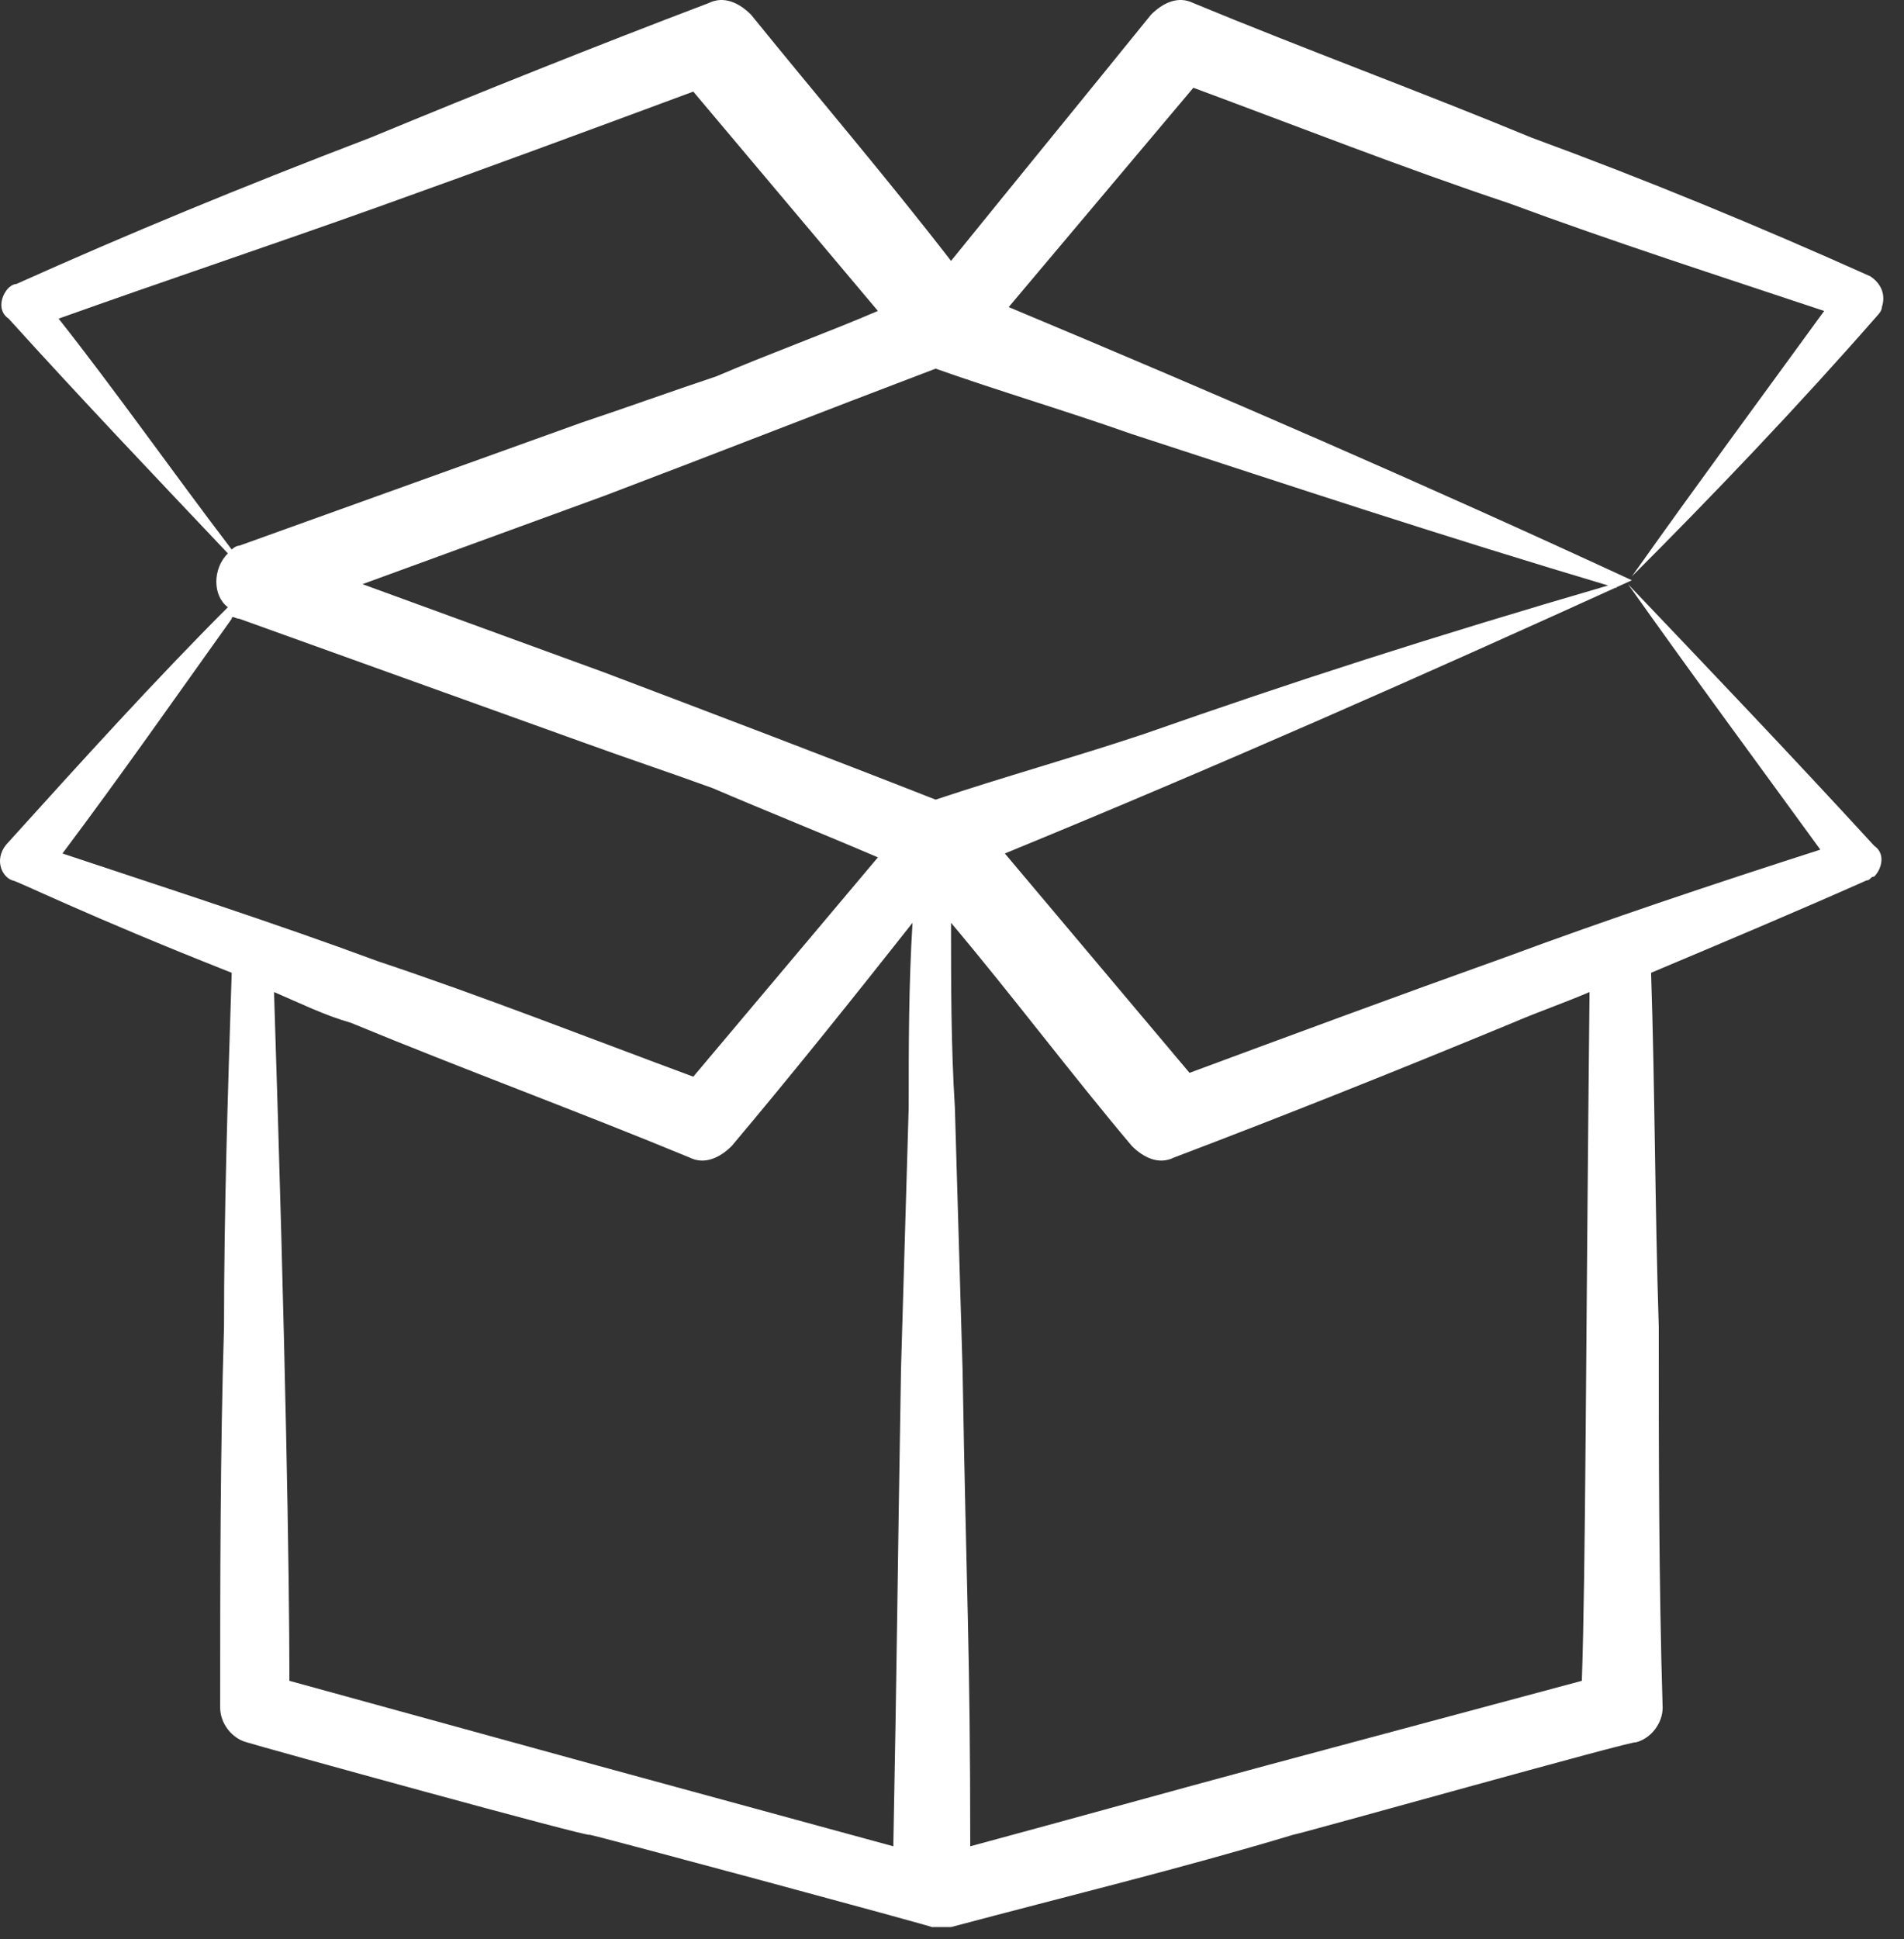 <svg width="55" height="56" viewBox="0 0 55 56" fill="none" xmlns="http://www.w3.org/2000/svg">
<rect x="0" y="0" width="55" height="56" fill="#333333" stroke="none"/>
<path d="M0.36 25.423C0.471 25.423 2.471 26.423 6.693 28.09C6.582 31.535 6.471 34.979 6.471 38.312C6.36 41.979 6.36 45.646 6.36 49.313C6.36 49.757 6.693 50.202 7.138 50.313C7.471 50.424 17.138 53.09 17.027 52.979C17.138 52.979 27.027 55.646 26.916 55.646H27.027H27.138H27.25H27.361H27.472C30.805 54.757 34.027 53.98 37.361 52.979C37.472 52.979 47.361 50.202 47.25 50.313C47.694 50.202 48.028 49.757 48.028 49.313C47.916 45.646 47.916 41.979 47.916 38.312C47.805 34.868 47.805 31.423 47.694 28.09C49.806 27.201 51.917 26.312 53.917 25.423C54.028 25.423 54.028 25.312 54.139 25.312C54.361 25.09 54.472 24.645 54.139 24.423C51.694 21.757 49.25 19.201 47.028 16.868C48.917 19.534 50.806 22.09 52.583 24.534C49.472 25.534 46.472 26.534 43.472 27.646C40.361 28.757 37.361 29.868 34.361 30.979C32.583 28.868 30.805 26.757 29.027 24.645C35.25 22.09 41.028 19.534 47.139 16.756C41.139 13.979 35.25 11.423 29.138 8.867C30.916 6.756 32.694 4.645 34.472 2.534C37.472 3.645 40.583 4.867 43.583 5.867C46.583 6.978 49.694 7.979 52.694 8.979C50.917 11.423 49.028 13.979 47.139 16.645C49.472 14.312 51.917 11.756 54.25 9.09C54.25 9.09 54.361 8.979 54.361 8.867C54.472 8.534 54.361 8.201 54.028 7.979C50.806 6.534 47.583 5.201 44.25 3.978C41.028 2.645 37.694 1.423 34.472 0.089C34.027 -0.133 33.583 0.089 33.25 0.423C31.361 2.756 29.361 5.201 27.472 7.534C25.583 5.09 23.583 2.756 21.694 0.423C21.36 0.089 20.916 -0.133 20.471 0.089C17.249 1.312 13.916 2.645 10.694 3.978C6.916 5.423 3.693 6.756 0.471 8.201C0.36 8.201 0.249 8.312 0.249 8.312C0.027 8.534 -0.084 8.979 0.249 9.201C2.36 11.534 4.582 13.867 6.582 15.979C6.138 16.423 6.138 17.201 6.582 17.534C4.471 19.645 2.36 21.979 0.249 24.312C-0.196 24.757 0.027 25.312 0.36 25.423ZM6.916 17.868L16.805 21.423C18.027 21.868 19.36 22.312 20.583 22.757C22.138 23.423 23.805 24.09 25.36 24.757C23.583 26.868 21.805 28.979 20.027 31.09C17.027 29.979 13.916 28.757 10.916 27.757C7.916 26.646 4.805 25.645 1.804 24.645C3.471 22.423 5.027 20.201 6.693 17.868C6.693 17.756 6.805 17.868 6.916 17.868ZM8.36 48.535C8.36 45.424 8.249 38.979 7.916 28.646C8.694 28.979 9.36 29.312 10.138 29.535C13.36 30.868 16.694 32.09 19.916 33.423C20.36 33.646 20.805 33.423 21.138 33.09C22.916 30.979 24.694 28.757 26.36 26.646C26.249 28.423 26.249 30.201 26.249 31.979L26.027 39.535C25.916 46.09 25.916 47.535 25.805 53.313L17.249 50.979L8.36 48.535ZM45.694 48.535L36.583 50.979C33.694 51.757 30.916 52.535 28.027 53.313C28.027 47.535 27.916 46.09 27.805 39.535L27.583 31.979C27.472 30.201 27.472 28.423 27.472 26.646C29.25 28.757 30.916 30.979 32.694 33.09C33.027 33.423 33.472 33.646 33.916 33.423C37.139 32.201 40.472 30.868 43.694 29.535C44.472 29.201 45.139 28.979 45.916 28.646C45.805 39.201 45.805 45.313 45.694 48.535ZM46.583 16.868C41.25 18.423 37.472 19.645 33.027 21.201C31.027 21.868 29.027 22.423 27.027 23.09C23.916 21.868 20.694 20.645 17.471 19.423L10.471 16.868L17.471 14.312C20.694 13.09 23.805 11.867 27.027 10.645C28.916 11.312 30.805 11.867 32.694 12.534C37.472 14.09 41.472 15.423 46.694 16.979C46.694 16.868 46.583 16.868 46.583 16.868ZM1.693 9.201C4.805 8.09 7.805 7.09 10.916 5.978C14.027 4.867 17.027 3.756 20.027 2.645C21.805 4.756 23.583 6.867 25.36 8.979C23.805 9.645 22.249 10.201 20.694 10.867C19.36 11.312 18.138 11.756 16.805 12.201L6.916 15.756C6.805 15.756 6.693 15.868 6.693 15.868C4.916 13.534 3.36 11.312 1.693 9.201Z" fill="white"/>
</svg>
